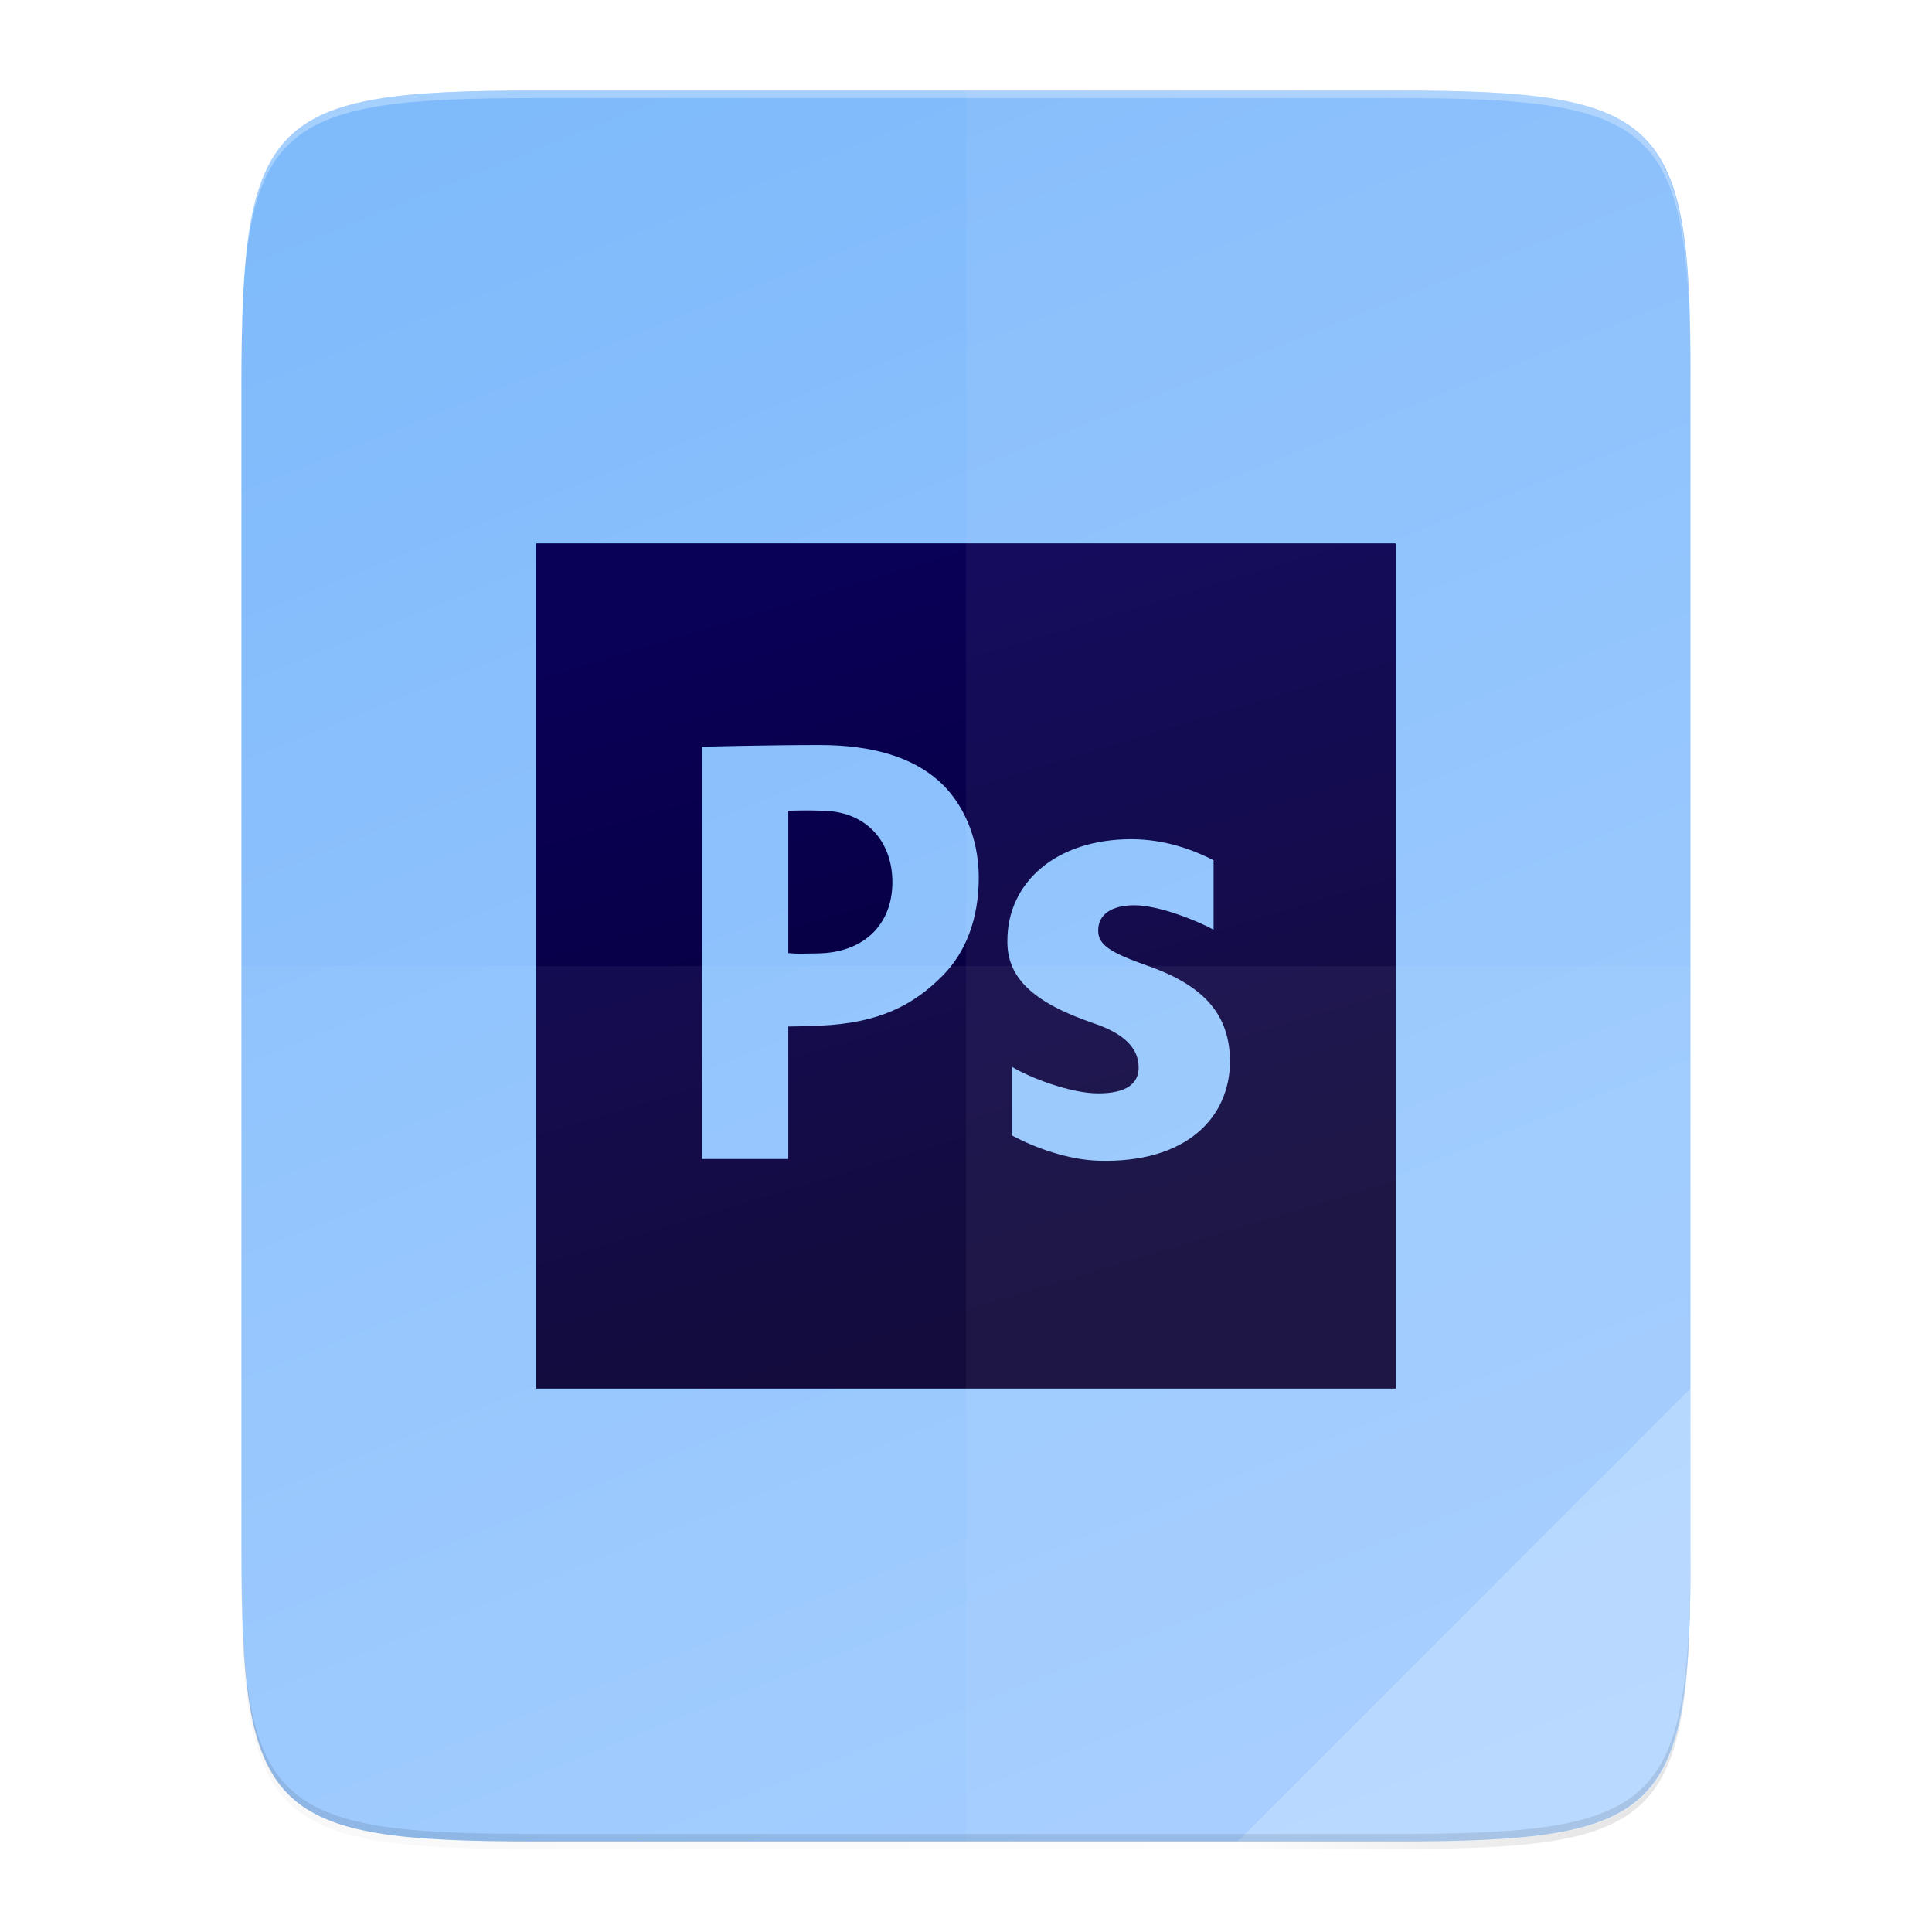 <?xml version="1.0" encoding="UTF-8" standalone="no"?>
<!-- Created with Inkscape (http://www.inkscape.org/) -->

<svg
   xmlns:dc="http://purl.org/dc/elements/1.1/"
   xmlns:cc="http://creativecommons.org/ns#"
   xmlns:rdf="http://www.w3.org/1999/02/22-rdf-syntax-ns#"
   xmlns:svg="http://www.w3.org/2000/svg"
   xmlns="http://www.w3.org/2000/svg"
   xmlns:xlink="http://www.w3.org/1999/xlink"
   xmlns:sodipodi="http://sodipodi.sourceforge.net/DTD/sodipodi-0.dtd"
   xmlns:inkscape="http://www.inkscape.org/namespaces/inkscape"
   width="512"
   height="512"
   id="svg3336"
   version="1.1"
   inkscape:version="0.92pre1 unknown"
   sodipodi:docname="image-x-psd.svg"
   inkscape:export-filename="app_shape02.png"
   inkscape:export-xdpi="180"
   inkscape:export-ydpi="180"
   style="enable-background:new"
   viewBox="0 0 512 512">
  <sodipodi:namedview
     id="base"
     pagecolor="#b4b4b4"
     bordercolor="#666666"
     borderopacity="1.0"
     inkscape:pageopacity="0"
     inkscape:pageshadow="2"
     inkscape:zoom="2.4414062"
     inkscape:cx="79.613232"
     inkscape:cy="147.84218"
     inkscape:document-units="px"
     inkscape:current-layer="layer1"
     showgrid="true"
     inkscape:window-width="1920"
     inkscape:window-height="1029"
     inkscape:window-x="0"
     inkscape:window-y="24"
     inkscape:window-maximized="1"
     inkscape:snap-page="true"
     inkscape:showpageshadow="false"
     showborder="true"
     inkscape:snap-bbox="true"
     inkscape:bbox-paths="true"
     inkscape:bbox-nodes="true"
     inkscape:snap-bbox-edge-midpoints="true"
     inkscape:snap-bbox-midpoints="true"
     inkscape:object-paths="true"
     inkscape:object-nodes="true"
     inkscape:snap-intersection-paths="true"
     inkscape:snap-smooth-nodes="true"
     inkscape:snap-midpoints="true"
     inkscape:snap-object-midpoints="true"
     inkscape:snap-center="true"
     showguides="true"
     inkscape:guide-bbox="true"
     inkscape:snap-grids="true"
     fit-margin-top="0"
     fit-margin-left="48"
     fit-margin-right="48"
     fit-margin-bottom="0"
     inkscape:snap-global="true">
    <inkscape:grid
       enabled="true"
       visible="true"
       originy="16"
       originx="-5.4802925e-08"
       id="grid811"
       type="xygrid" />
    <sodipodi:guide
       id="guide819"
       position="128,512"
       orientation="1,0"
       inkscape:locked="false" />
    <sodipodi:guide
       id="guide821"
       position="144,512"
       orientation="1,0"
       inkscape:locked="false" />
    <sodipodi:guide
       id="guide823"
       position="368,512"
       orientation="1,0"
       inkscape:locked="false" />
    <sodipodi:guide
       id="guide825"
       position="384,504"
       orientation="1,0"
       inkscape:locked="false" />
    <sodipodi:guide
       id="guide827"
       position="512,384"
       orientation="0,1"
       inkscape:locked="false" />
    <sodipodi:guide
       id="guide829"
       position="512,368"
       orientation="0,1"
       inkscape:locked="false" />
    <sodipodi:guide
       id="guide831"
       position="512,144"
       orientation="0,1"
       inkscape:locked="false" />
    <sodipodi:guide
       id="guide833"
       position="512,128"
       orientation="0,1"
       inkscape:locked="false" />
    <inkscape:grid
       originy="17"
       originx="-5.4802925e-08"
       enabled="false"
       spacingy="3.522px"
       gridanglez="42.9"
       gridanglex="42.9"
       empspacing="60"
       units="px"
       id="grid835"
       type="axonomgrid" />
    <sodipodi:guide
       id="guide4126"
       position="512,352"
       orientation="0,1"
       inkscape:locked="false" />
    <sodipodi:guide
       id="guide4128"
       position="512,160"
       orientation="0,1"
       inkscape:locked="false" />
    <sodipodi:guide
       id="guide4130"
       position="160,512"
       orientation="1,0"
       inkscape:locked="false" />
    <sodipodi:guide
       id="guide4134"
       position="352,512"
       orientation="1,0"
       inkscape:locked="false" />
    <sodipodi:guide
       id="guide4136"
       position="256,256"
       orientation="-0.707,0.707"
       inkscape:locked="false" />
    <sodipodi:guide
       id="guide4138"
       position="256,512"
       orientation="1,0"
       inkscape:locked="false" />
    <sodipodi:guide
       id="guide4140"
       position="288,256"
       orientation="0,1"
       inkscape:locked="false" />
    <sodipodi:guide
       id="guide4142"
       position="256,256"
       orientation="0.707,0.707"
       inkscape:locked="false" />
  </sodipodi:namedview>
  <defs
     id="defs3338">
    <linearGradient
       id="linearGradient4360"
       inkscape:collect="always">
      <stop
         id="stop4362"
         offset="0"
         style="stop-color:#000000;stop-opacity:0.588" />
      <stop
         style="stop-color:#000000;stop-opacity:0"
         offset="0.88"
         id="stop4364" />
      <stop
         id="stop4366"
         offset="1"
         style="stop-color:#000000;stop-opacity:1" />
    </linearGradient>
    <linearGradient
       inkscape:collect="always"
       id="linearGradient4249">
      <stop
         style="stop-color:#d04616;stop-opacity:1;"
         offset="0"
         id="stop4251" />
      <stop
         style="stop-color:#d04616;stop-opacity:1"
         offset="1"
         id="stop4253" />
    </linearGradient>
    <linearGradient
       id="linearGradient4220"
       inkscape:collect="always">
      <stop
         id="stop4222"
         offset="0"
         style="stop-color:#e93549;stop-opacity:1" />
      <stop
         id="stop4224"
         offset="1"
         style="stop-color:#ef6b6b;stop-opacity:1" />
    </linearGradient>
    <filter
       id="filter4154"
       inkscape:label="Colorize"
       style="color-interpolation-filters:sRGB">
      <feComposite
         k4="0"
         k3="0"
         id="feComposite4156"
         result="composite1"
         k2="1"
         k1="0"
         operator="arithmetic"
         in2="SourceGraphic" />
      <feColorMatrix
         id="feColorMatrix4158"
         result="colormatrix1"
         type="saturate"
         values="0"
         in="composite1" />
      <feFlood
         id="feFlood4160"
         result="flood1"
         flood-color="rgb(89,132,51)"
         flood-opacity="1" />
      <feBlend
         id="feBlend4162"
         result="blend1"
         mode="multiply"
         in2="colormatrix1"
         in="flood1" />
      <feBlend
         id="feBlend4164"
         result="blend2"
         mode="screen"
         in2="blend1" />
      <feColorMatrix
         id="feColorMatrix4166"
         result="colormatrix2"
         type="saturate"
         values="1"
         in="blend2" />
      <feComposite
         id="feComposite4168"
         result="composite2"
         operator="in"
         in2="SourceGraphic"
         in="colormatrix2" />
    </filter>
    <filter
       height="1.048"
       y="-0.024"
       width="1.048"
       x="-0.024"
       id="filter4264"
       style="color-interpolation-filters:sRGB"
       inkscape:collect="always" />
    <linearGradient
       id="linearGradient7537">
      <stop
         id="stop7539"
         offset="0"
         style="stop-color:#44d459;stop-opacity:1" />
      <stop
         id="stop7541"
         offset="1"
         style="stop-color:#38b44a;stop-opacity:1" />
    </linearGradient>
    <clipPath
       id="clipPath4231-6"
       clipPathUnits="userSpaceOnUse">
      <rect
         y="18"
         x="0"
         height="238"
         width="256"
         id="rect4233-8"
         style="color:#000000;display:inline;overflow:visible;visibility:visible;opacity:0.464;fill:#ff00ff;fill-opacity:1;fill-rule:nonzero;stroke:none;stroke-width:1;marker:none;enable-background:accumulate" />
    </clipPath>
    <clipPath
       clipPathUnits="userSpaceOnUse"
       id="clipPath4258">
      <path
         style="color:#000000;display:inline;overflow:visible;visibility:visible;fill:url(#linearGradient4263);fill-opacity:1;fill-rule:nonzero;stroke:none;stroke-width:1;marker:none;enable-background:accumulate"
         d="M 126.055,18 C -19.243,18 -40,38.737 -40,183.898 l 0,144.203 C -40,473.263 -19.243,494 126.055,494 l 179.891,0 C 451.243,494 472,473.263 472,328.102 l 0,-144.203 C 472,38.737 451.243,18 305.945,18 l -179.891,0 z"
         id="path4260"
         inkscape:connector-curvature="0" />
    </clipPath>
    <linearGradient
       inkscape:collect="always"
       xlink:href="#linearGradient4220"
       id="linearGradient4263"
       gradientUnits="userSpaceOnUse"
       gradientTransform="translate(-40)"
       x1="0"
       y1="18"
       x2="512"
       y2="494" />
    <clipPath
       clipPathUnits="userSpaceOnUse"
       id="clipPath4266">
      <path
         inkscape:connector-curvature="0"
         id="path4268"
         d="M 86.055,16 C 8,16 0,16 0,93.898 L 0,346.102 C 0,424 8,432 86.055,432 l 339.891,0 C 504,432 512,424 512,346.102 l 0,-212.203 C 512,56 504,47.727 425.945,48 L 208,48 l -32,-32 z"
         style="color:#000000;display:inline;overflow:visible;visibility:visible;fill:url(#linearGradient4270);fill-opacity:1;fill-rule:nonzero;stroke:none;stroke-width:1;marker:none;enable-background:accumulate"
         sodipodi:nodetypes="ssssssssccs" />
    </clipPath>
    <linearGradient
       inkscape:collect="always"
       xlink:href="#linearGradient4249"
       id="linearGradient4270"
       gradientUnits="userSpaceOnUse"
       x1="110.4"
       y1="112"
       x2="110.4"
       y2="16" />
    <clipPath
       clipPathUnits="userSpaceOnUse"
       id="clipPath4391">
      <path
         inkscape:connector-curvature="0"
         id="path4393"
         d="M 88.555,36 C 10.5,36 2.5,36 2.5,113.898 l 0,212.203 C 2.5,404 10.5,412 88.555,412 l 339.891,0 C 506.5,412 514.5,404 514.5,326.102 l 0,-172.203 C 514.5,76 506.5,68 428.445,68 l -209.957,10e-7 c -7.988,0 -7.988,0 -16.172,-8.184 L 190.5,48 c -11.161,-12 -16,-12 -24.115,-12 z"
         style="color:#000000;display:inline;overflow:visible;visibility:visible;fill:#d04616;fill-opacity:1;fill-rule:nonzero;stroke:none;stroke-width:1;marker:none;enable-background:accumulate"
         sodipodi:nodetypes="ssssssssccccs" />
    </clipPath>
    <clipPath
       clipPathUnits="userSpaceOnUse"
       id="clipPath4255">
      <path
         inkscape:connector-curvature="0"
         id="path4257"
         d="M 88.555,36 C 10.5,36 2.5,36 2.5,113.898 l 0,212.203 C 2.5,404 10.5,412 88.555,412 l 339.891,0 C 506.5,412 514.5,404 514.5,326.102 l 0,-180.203 C 514.5,68 506.499,59.652 428.445,60 L 200,60 l -24,-24 z"
         style="color:#000000;display:inline;overflow:visible;visibility:visible;fill:#d04616;fill-opacity:1;fill-rule:nonzero;stroke:none;stroke-width:1;marker:none;enable-background:accumulate"
         sodipodi:nodetypes="ssssssssccs" />
    </clipPath>
    <linearGradient
       gradientUnits="userSpaceOnUse"
       y2="383.928"
       x2="520.828"
       y1="172.06"
       x1="-8.828"
       id="linearGradient4226"
       xlink:href="#linearGradient4269"
       inkscape:collect="always"
       gradientTransform="matrix(0,-0.906,-0.906,0,507.914,488)" />
    <clipPath
       clipPathUnits="userSpaceOnUse"
       id="clipPath4255-2">
      <path
         inkscape:connector-curvature="0"
         id="path4257-0"
         d="M 88.555,36 C 10.5,36 2.5,36 2.5,113.898 l 0,212.203 C 2.5,404 10.5,412 88.555,412 l 339.891,0 C 506.5,412 514.5,404 514.5,326.102 l 0,-180.203 C 514.5,68 506.499,59.652 428.445,60 L 200,60 l -24,-24 z"
         style="color:#000000;display:inline;overflow:visible;visibility:visible;fill:#d04616;fill-opacity:1;fill-rule:nonzero;stroke:none;stroke-width:1;marker:none;enable-background:accumulate"
         sodipodi:nodetypes="ssssssssccs" />
    </clipPath>
    <filter
       inkscape:collect="always"
       style="color-interpolation-filters:sRGB"
       id="filter4346"
       x="-0.013"
       width="1.026"
       y="-0.011"
       height="1.022">
      <feGaussianBlur
         inkscape:collect="always"
         stdDeviation="2.12"
         id="feGaussianBlur4348" />
    </filter>
    <linearGradient
       inkscape:collect="always"
       xlink:href="#linearGradient4360"
       id="linearGradient4358"
       x1="88"
       y1="88"
       x2="488"
       y2="488"
       gradientUnits="userSpaceOnUse" />
    <filter
       inkscape:collect="always"
       style="color-interpolation-filters:sRGB"
       id="filter4380"
       x="-0.053"
       width="1.106"
       y="-0.044"
       height="1.088">
      <feGaussianBlur
         inkscape:collect="always"
         stdDeviation="8.48"
         id="feGaussianBlur4382" />
    </filter>
    <linearGradient
       gradientTransform="translate(-17.409,-8.256)"
       id="SVGID_1_"
       gradientUnits="userSpaceOnUse"
       x1="494.155"
       y1="5.761"
       x2="24.483"
       y2="475.433">
      <stop
         offset="0"
         style="stop-color:#FFAA2A"
         id="stop4" />
      <stop
         offset="1"
         style="stop-color:#FFC06C"
         id="stop6" />
    </linearGradient>
    <linearGradient
       gradientTransform="translate(-17.409,-8.256)"
       id="SVGID_2_"
       gradientUnits="userSpaceOnUse"
       x1="257.332"
       y1="44.333"
       x2="257.332"
       y2="439">
      <stop
         offset="0"
         style="stop-color:#251200"
         id="stop11" />
      <stop
         offset="1"
         style="stop-color:#000000"
         id="stop13" />
    </linearGradient>
    <linearGradient
       id="SVGID_1_-7"
       gradientUnits="userSpaceOnUse"
       x1="72.905"
       y1="-15.406"
       x2="187.906"
       y2="227.594"
       gradientTransform="translate(-640,329)">
      <stop
         offset="0"
         style="stop-color:#A0CBFF"
         id="stop9" />
      <stop
         offset="0.394"
         style="stop-color:#A0CBFE"
         id="stop11-4" />
      <stop
         offset="0.583"
         style="stop-color:#8EC2FC"
         id="stop13-1" />
      <stop
         offset="0.784"
         style="stop-color:#83BCFB"
         id="stop15" />
      <stop
         offset="1"
         style="stop-color:#7FBAFB"
         id="stop17" />
    </linearGradient>
    <linearGradient
       id="SVGID_2_-6"
       gradientUnits="userSpaceOnUse"
       x1="113.726"
       y1="26.955"
       x2="178.726"
       y2="242.955"
       gradientTransform="translate(-640,329)">
      <stop
         offset="0"
         style="stop-color:#090058"
         id="stop25" />
      <stop
         offset="1"
         style="stop-color:#070033"
         id="stop27" />
    </linearGradient>
    <linearGradient
       id="SVGID_3_"
       gradientUnits="userSpaceOnUse"
       x1="37.136"
       y1="-2.478"
       x2="152.136"
       y2="240.522"
       gradientTransform="translate(-640,329)">
      <stop
         offset="0"
         style="stop-color:#A0CBFF"
         id="stop35" />
      <stop
         offset="0.394"
         style="stop-color:#A0CBFE"
         id="stop37" />
      <stop
         offset="0.583"
         style="stop-color:#8EC2FC"
         id="stop39" />
      <stop
         offset="0.784"
         style="stop-color:#83BCFB"
         id="stop41" />
      <stop
         offset="1"
         style="stop-color:#7FBAFB"
         id="stop43" />
    </linearGradient>
    <linearGradient
       id="SVGID_4_"
       gradientUnits="userSpaceOnUse"
       x1="102.643"
       y1="-34.206"
       x2="218.097"
       y2="209.754"
       gradientTransform="translate(-640,329)">
      <stop
         offset="0"
         style="stop-color:#A0CBFF"
         id="stop50" />
      <stop
         offset="0.394"
         style="stop-color:#A0CBFE"
         id="stop52" />
      <stop
         offset="0.583"
         style="stop-color:#8EC2FC"
         id="stop54" />
      <stop
         offset="0.784"
         style="stop-color:#83BCFB"
         id="stop56" />
      <stop
         offset="1"
         style="stop-color:#7FBAFB"
         id="stop58" />
    </linearGradient>
    <linearGradient
       y2="227.594"
       x2="187.906"
       y1="-15.406"
       x1="72.905"
       gradientUnits="userSpaceOnUse"
       id="linearGradient4231">
      <stop
         id="stop4233"
         style="stop-color:#A0CBFF"
         offset="0" />
      <stop
         id="stop4235"
         style="stop-color:#A0CBFE"
         offset="0.394" />
      <stop
         id="stop4237"
         style="stop-color:#8EC2FC"
         offset="0.583" />
      <stop
         id="stop4239"
         style="stop-color:#83BCFB"
         offset="0.784" />
      <stop
         id="stop4241"
         style="stop-color:#7FBAFB"
         offset="1" />
    </linearGradient>
    <linearGradient
       y2="242.955"
       x2="178.726"
       y1="26.955"
       x1="113.726"
       gradientUnits="userSpaceOnUse"
       id="linearGradient4246">
      <stop
         id="stop4248"
         style="stop-color:#090058"
         offset="0" />
      <stop
         id="stop4250"
         style="stop-color:#070033"
         offset="1" />
    </linearGradient>
    <linearGradient
       y2="240.522"
       x2="152.136"
       y1="-2.478"
       x1="37.136"
       gradientUnits="userSpaceOnUse"
       id="linearGradient4255"
       gradientTransform="translate(-176,185)">
      <stop
         id="stop4257"
         style="stop-color:#A0CBFF"
         offset="0" />
      <stop
         id="stop4259"
         style="stop-color:#A0CBFE"
         offset="0.394" />
      <stop
         id="stop4261"
         style="stop-color:#8EC2FC"
         offset="0.583" />
      <stop
         id="stop4263"
         style="stop-color:#83BCFB"
         offset="0.784" />
      <stop
         id="stop4265"
         style="stop-color:#7FBAFB"
         offset="1" />
    </linearGradient>
    <linearGradient
       id="linearGradient4269"
       gradientUnits="userSpaceOnUse"
       x1="102.643"
       y1="-34.206"
       x2="218.097"
       y2="209.754">
      <stop
         offset="0"
         style="stop-color:#A0CBFF"
         id="stop4271" />
      <stop
         offset="1"
         style="stop-color:#7fbafb;stop-opacity:1"
         id="stop4279" />
    </linearGradient>
    <linearGradient
       id="SVGID_2_-2"
       gradientUnits="userSpaceOnUse"
       x1="113.726"
       y1="26.955"
       x2="178.726"
       y2="242.955"
       gradientTransform="matrix(0.903,0,0,0.903,120.56,122.818)">
      <stop
         offset="0"
         style="stop-color:#090058"
         id="stop25-6" />
      <stop
         offset="1"
         style="stop-color:#070033"
         id="stop27-8" />
    </linearGradient>
    <linearGradient
       id="linearGradient4253"
       gradientUnits="userSpaceOnUse"
       x1="37.136"
       y1="-2.478"
       x2="152.136"
       y2="240.522">
      <stop
         offset="0"
         style="stop-color:#A0CBFF"
         id="stop4255" />
      <stop
         offset="0.394"
         style="stop-color:#A0CBFE"
         id="stop4257-0" />
      <stop
         offset="0.583"
         style="stop-color:#8EC2FC"
         id="stop4259-4" />
      <stop
         offset="0.784"
         style="stop-color:#83BCFB"
         id="stop4261-5" />
      <stop
         offset="1"
         style="stop-color:#7FBAFB"
         id="stop4263-9" />
    </linearGradient>
    <linearGradient
       id="linearGradient4244"
       gradientUnits="userSpaceOnUse"
       x1="113.726"
       y1="26.955"
       x2="178.726"
       y2="242.955">
      <stop
         offset="0"
         style="stop-color:#090058"
         id="stop4246" />
      <stop
         offset="1"
         style="stop-color:#070033"
         id="stop4248-5" />
    </linearGradient>
    <linearGradient
       y2="209.754"
       x2="218.097"
       y1="-34.206"
       x1="102.643"
       gradientUnits="userSpaceOnUse"
       id="linearGradient4267">
      <stop
         id="stop4269"
         style="stop-color:#A0CBFF"
         offset="0" />
      <stop
         id="stop4271-9"
         style="stop-color:#A0CBFE"
         offset="0.394" />
      <stop
         id="stop4273-1"
         style="stop-color:#8EC2FC"
         offset="0.583" />
      <stop
         id="stop4275-5"
         style="stop-color:#83BCFB"
         offset="0.784" />
      <stop
         id="stop4277-4"
         style="stop-color:#7FBAFB"
         offset="1" />
    </linearGradient>
  </defs>
  <g
     inkscape:groupmode="layer"
     id="layer2"
     inkscape:label="Shadow"
     style="display:inline"
     transform="translate(-32,-32)"
     sodipodi:insensitive="true">
    <path
       style="color:#000000;display:inline;overflow:visible;visibility:visible;opacity:0.1;fill:#000000;fill-opacity:1;fill-rule:nonzero;stroke:none;stroke-width:1;marker:none;filter:url(#filter4346);enable-background:accumulate"
       d="M 173.843,58 C 103.25,58 95.654,65.251 96,135.987 L 96,290 96,444.013 C 95.654,514.749 103.25,522 173.843,522 l 228.314,0 C 472.75,522 480,514.75 480,444.013 L 480,290 480,135.987 C 480,65.25 472.75,58 402.157,58 Z"
       id="rect4158-9"
       inkscape:connector-curvature="0"
       sodipodi:nodetypes="scccssscsss" />
    <path
       sodipodi:nodetypes="scccssscsss"
       inkscape:connector-curvature="0"
       id="path4350"
       d="M 173.843,58 C 103.25,58 95.654,65.251 96,135.987 L 96,290 96,444.013 C 95.654,514.749 103.25,522 173.843,522 l 228.314,0 C 472.75,522 480,514.75 480,444.013 L 480,290 480,135.987 C 480,65.25 472.75,58 402.157,58 Z"
       style="color:#000000;display:inline;overflow:visible;visibility:visible;opacity:0.3;fill:url(#linearGradient4358);fill-opacity:1;fill-rule:nonzero;stroke:none;stroke-width:1;marker:none;filter:url(#filter4380);enable-background:accumulate" />
  </g>
  <g
     inkscape:label="Background"
     id="layer3"
     inkscape:groupmode="layer"
     style="display:inline">
    <path
       style="color:#000000;display:inline;overflow:visible;visibility:visible;fill:url(#linearGradient4226);fill-opacity:1;fill-rule:nonzero;stroke:none;stroke-width:1;marker:none;enable-background:accumulate"
       d="m 370.146,24 c 70.593,0 78.189,7.251 77.843,77.987 V 256 410.013 C 448.335,480.749 440.739,488 370.146,488 H 141.832 C 71.239,488 63.989,480.75 63.989,410.013 V 256 101.987 c 0,-70.737 7.25,-77.987 77.843,-77.987 z"
       id="rect4158"
       inkscape:connector-curvature="0"
       sodipodi:nodetypes="scccssscsss" />
    <path
       style="fill:url(#SVGID_2_-2);stroke-width:1"
       d="m 142.103,144 0,224 227.793,0 0,-224 -227.793,0 z m 75.142,53.44 c 14.246,0 24.403,3.353 31.223,9.243 6.518,5.566 10.914,15.053 10.914,25.853 0,10.801 -3.336,19.638 -9.4,25.853 -7.882,8.019 -17.066,12.765 -32.738,13.422 -4.33,0.181 -8.336,0.226 -8.336,0.226 l 0,35.108 -22.891,0 0.002,-109.254 c 0,0 17.127,-0.451 31.225,-0.451 z m -2.261,17.344 c -3.347,-0.024 -6.077,0.072 -6.077,0.072 l 0,37.727 c 2.487,0.242 4.046,0.125 7.731,0.081 12.278,-0.147 19.854,-7.614 19.854,-18.905 0,-10.143 -6.247,-18.472 -18.034,-18.903 -1.174,-0.043 -2.359,-0.064 -3.474,-0.072 z m 84.785,7.615 c 9.397,0 16.901,3.072 21.843,5.571 l 0,18.413 c -3.629,-2.003 -14.096,-6.474 -21.018,-6.474 -6.102,0 -9.562,2.501 -9.562,6.666 0,3.836 3.134,5.836 13.024,9.34 15.328,5.334 21.757,13.168 21.921,25.173 0,15.174 -11.697,27.24 -34.944,26.508 -7.977,-0.251 -16.816,-3.404 -22.915,-6.735 l 0,-18.175 c 4.613,2.831 15.499,7.07 22.919,7.07 7.581,0 10.712,-2.672 10.712,-6.837 0,-4.171 -2.472,-8.551 -11.869,-11.719 -16.649,-5.669 -23.078,-12.455 -22.912,-21.954 0,-15.342 12.856,-26.846 32.802,-26.846 z"
       id="rect29"
       inkscape:connector-curvature="0" />
  </g>
  <g
     inkscape:label="Pictogram"
     id="layer4"
     inkscape:groupmode="layer">
    <path
       sodipodi:nodetypes="cccsccccccccccccccc"
       style="color:#000000;display:inline;overflow:visible;visibility:visible;opacity:0.05;fill:#ff0000;fill-opacity:0;fill-rule:nonzero;stroke:none;stroke-width:40;marker:none;enable-background:accumulate"
       d="m 221.812,124 -35.188,71.656 0,59.25 c -4.94,5.788 -10.339,11.62 -15.969,17.25 -18.503,18.503 -39.248,34.687 -53.125,39.312 L 94.156,288.125 22.5,323.312 22.5,494 l 256,0 0,-317.562 C 263.083,142.994 246.132,130.516 221.812,124 Z M 124.25,353 c 0.007,-0.005 0.024,0.005 0.031,0 -2.611,1.63 -5.251,3.227 -7.906,4.812 2.656,-1.586 5.264,-3.182 7.875,-4.812 z m -24.094,14.062 c 0.008,-0.004 0.023,0.004 0.031,0 -2.742,1.499 -5.529,2.981 -8.312,4.438 2.784,-1.457 5.539,-2.939 8.281,-4.438 z"
       id="path4505-6"
       inkscape:connector-curvature="0" />
  </g>
  <g
     inkscape:groupmode="layer"
     id="layer5"
     inkscape:label="Folds"
     transform="translate(-32,-32)">
    <path
       style="color:#000000;display:inline;overflow:visible;visibility:visible;opacity:0.05;fill:#ffffff;fill-opacity:1;fill-rule:nonzero;stroke:none;stroke-width:1;marker:none;enable-background:accumulate"
       d="M 288,56 V 520 H 402.156 C 472.75,520 480,512.751 480,442.014 V 288 133.986 C 480,63.249 472.75,56 402.156,56 Z"
       id="path4231"
       inkscape:connector-curvature="0" />
    <path
       inkscape:connector-curvature="0"
       style="color:#000000;display:inline;overflow:visible;visibility:visible;opacity:0.05;fill:#ffffff;fill-opacity:1;fill-rule:nonzero;stroke:none;stroke-width:1;marker:none;enable-background:accumulate"
       d="M 96,288 V 442.014 C 95.654,512.75 103.25,520 173.844,520 h 228.312 C 472.75,520 480,512.751 480,442.014 V 288 Z"
       id="path4255" />
  </g>
  <g
     inkscape:groupmode="layer"
     id="layer1"
     inkscape:label="Corner &amp; borders"
     transform="translate(-32,-32)">
    <path
       style="color:#000000;display:inline;overflow:visible;visibility:visible;opacity:0.2;fill:#ffffff;fill-opacity:1;fill-rule:nonzero;stroke:none;stroke-width:8;stroke-linecap:butt;stroke-linejoin:miter;stroke-miterlimit:4;stroke-dasharray:none;stroke-dashoffset:0;stroke-opacity:1;marker:none;enable-background:accumulate"
       d="M 360,520 480,400 v 44.968 C 479.895,512.959 472.395,520 403.652,520 Z"
       id="path4254"
       inkscape:connector-curvature="0"
       sodipodi:nodetypes="cccsc" />
    <path
       style="color:#000000;display:inline;overflow:visible;visibility:visible;opacity:0.3;fill:#ffffff;fill-opacity:1;fill-rule:nonzero;stroke:none;stroke-width:1;marker:none;enable-background:accumulate"
       d="M 173.844,56 C 104.862,56 96.038,62.959 95.994,129.277 96.217,64.793 105.551,58 173.844,58 h 228.312 C 472.75,58 480,65.249 480,135.986 v -2 C 480,63.249 472.75,56 402.156,56 Z"
       id="path4286"
       inkscape:connector-curvature="0"
       sodipodi:nodetypes="scsscsss" />
    <path
       style="color:#000000;display:inline;overflow:visible;visibility:visible;opacity:0.1;fill:#000000;fill-opacity:1;fill-rule:nonzero;stroke:none;stroke-width:1;marker:none;enable-background:accumulate"
       d="M 480,440.014 C 480,510.751 472.75,518 402.156,518 H 173.844 C 105.551,518 96.217,511.207 95.994,446.723 96.038,513.041 104.862,520 173.844,520 h 228.312 C 472.75,520 480,512.751 480,442.014 Z"
       id="path4295"
       inkscape:connector-curvature="0"
       sodipodi:nodetypes="csscsssc" />
  </g>
</svg>
